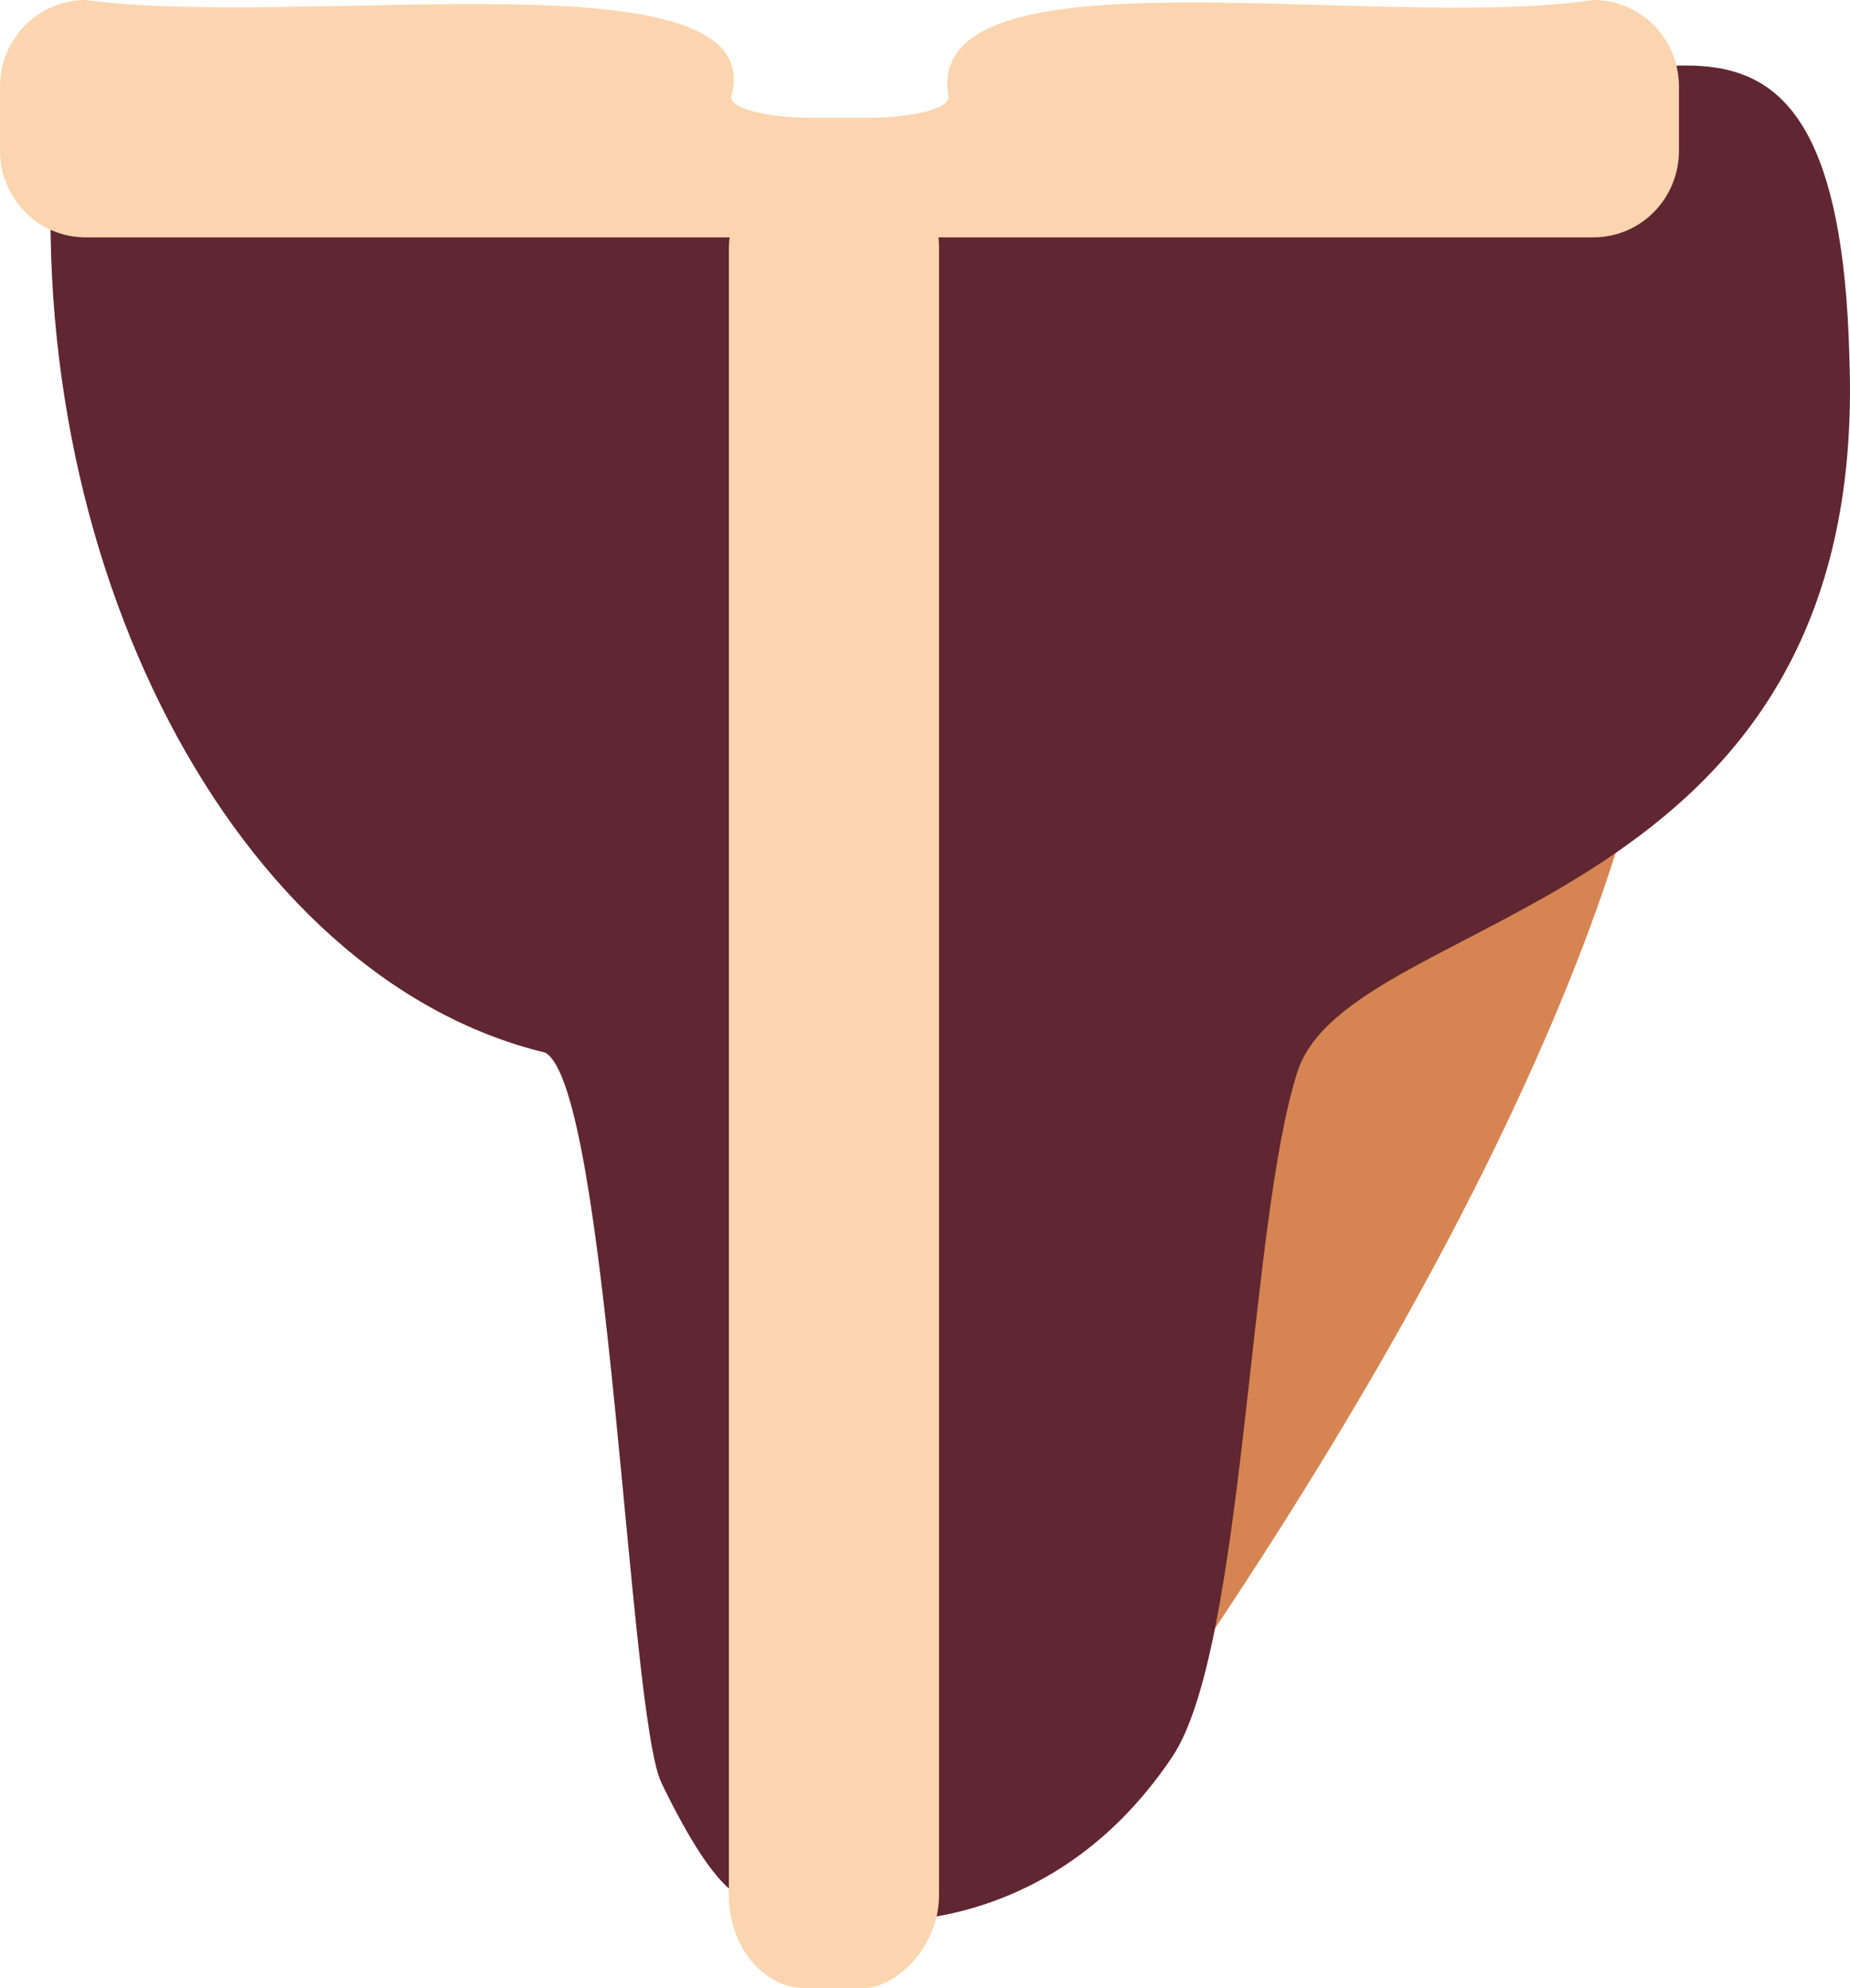 <?xml version="1.0" encoding="UTF-8" standalone="no"?>
<!-- Created with Inkscape (http://www.inkscape.org/) -->

<svg
   width="1626.846"
   height="1748.805"
   viewBox="0 0 430.436 462.705"
   version="1.1"
   id="svg1"
   inkscape:version="1.3 (0e150ed6c4, 2023-07-21)"
   sodipodi:docname="steak_cooked.svg"
   xmlns:inkscape="http://www.inkscape.org/namespaces/inkscape"
   xmlns:sodipodi="http://sodipodi.sourceforge.net/DTD/sodipodi-0.dtd"
   xmlns="http://www.w3.org/2000/svg"
   xmlns:svg="http://www.w3.org/2000/svg">
  <sodipodi:namedview
     id="namedview1"
     pagecolor="#ffffff"
     bordercolor="#666666"
     borderopacity="1.0"
     inkscape:showpageshadow="2"
     inkscape:pageopacity="0.0"
     inkscape:pagecheckerboard="0"
     inkscape:deskcolor="#d1d1d1"
     inkscape:document-units="mm"
     inkscape:zoom="0.27118408"
     inkscape:cx="630.56799"
     inkscape:cy="304.2214"
     inkscape:window-width="1920"
     inkscape:window-height="1057"
     inkscape:window-x="-8"
     inkscape:window-y="-8"
     inkscape:window-maximized="1"
     inkscape:current-layer="layer1" />
  <defs
     id="defs1" />
  <g
     inkscape:label="Layer 1"
     inkscape:groupmode="layer"
     id="layer1"
     transform="matrix(7,0,0,7,-24.37,-17.053)">
    <path
       style="fill:#602631;stroke:none;stroke-width:0.397px;stroke-linecap:butt;stroke-linejoin:miter;stroke-opacity:1"
       d="M 5.311,6.188 C 4.004,20.944 11.267,34.937 21.609,37.432 c 2.103,1.225 2.761,22.007 3.858,24.276 3.951,8.166 4.232,0.934 5.2,1.267 L 30.942,8.775 Z"
       id="path3"
       sodipodi:nodetypes="ccsccc" />
    <path
       style="display:inline;fill:#d68552;stroke:none;stroke-width:0.41px;stroke-linecap:butt;stroke-linejoin:miter;stroke-opacity:1"
       d="m 58.34,26.014 c 0,0 -1.164,12.462 -18.924,36.95 C 32.255,72.837 34.943,49.048 36.699,41.415 39.3,30.115 43.856,29.985 43.856,29.985 Z"
       id="path5"
       sodipodi:nodetypes="csscc" />
    <path
       style="fill:#602631;stroke:none;stroke-width:0.397px;stroke-linecap:butt;stroke-linejoin:miter;stroke-opacity:1"
       d="m 64.951,14.304 c 0.709,18.607 -16.584,18.299 -18.346,23.768 -1.635,5.073 -1.743,19.169 -4.163,22.775 -4.338,6.466 -10.86,5.453 -11.01,5.371 L 31.753,7.174 52.99,4.56 c 4.377,2.012 11.58,-4.945 11.962,9.744 z"
       id="path4"
       sodipodi:nodetypes="csscccc" />
    <g
       id="g3"
       inkscape:label="bone"
       transform="matrix(1.5,0,0,1.5,-17.113,-17.743)">
      <path
         id="rect1"
         style="fill:#fad5af;stroke:none;stroke-width:2.734;stroke-linecap:round;paint-order:stroke markers fill"
         d="m 15.626,13.453 c -1.05,0 -1.896,0.858 -1.896,1.923 v 1.413 c 0,1.066 0.845,1.924 1.896,1.924 h 33.412 c 1.05,0 1.896,-0.858 1.896,-1.924 v -1.413 c 0,-1.066 -0.845,-1.923 -1.896,-1.923 -4.763,0.717 -14.924,-1.286 -14.288,2.152 0,0.253 -0.786,0.457 -1.762,0.457 h -1.295 c -0.976,0 -1.762,-0.204 -1.762,-0.457 0.933,-3.277 -9.412,-1.491 -14.306,-2.152 z"
         sodipodi:nodetypes="cssssssccsscc" />
      <rect
         style="fill:#fad5af;stroke:none;stroke-width:2.687;stroke-linecap:round;paint-order:stroke markers fill"
         id="rect2"
         width="40.618"
         height="4.657"
         x="16.902"
         y="-34.538"
         ry="1.703"
         rx="2.07"
         transform="rotate(90)" />
    </g>
  </g>
</svg>
